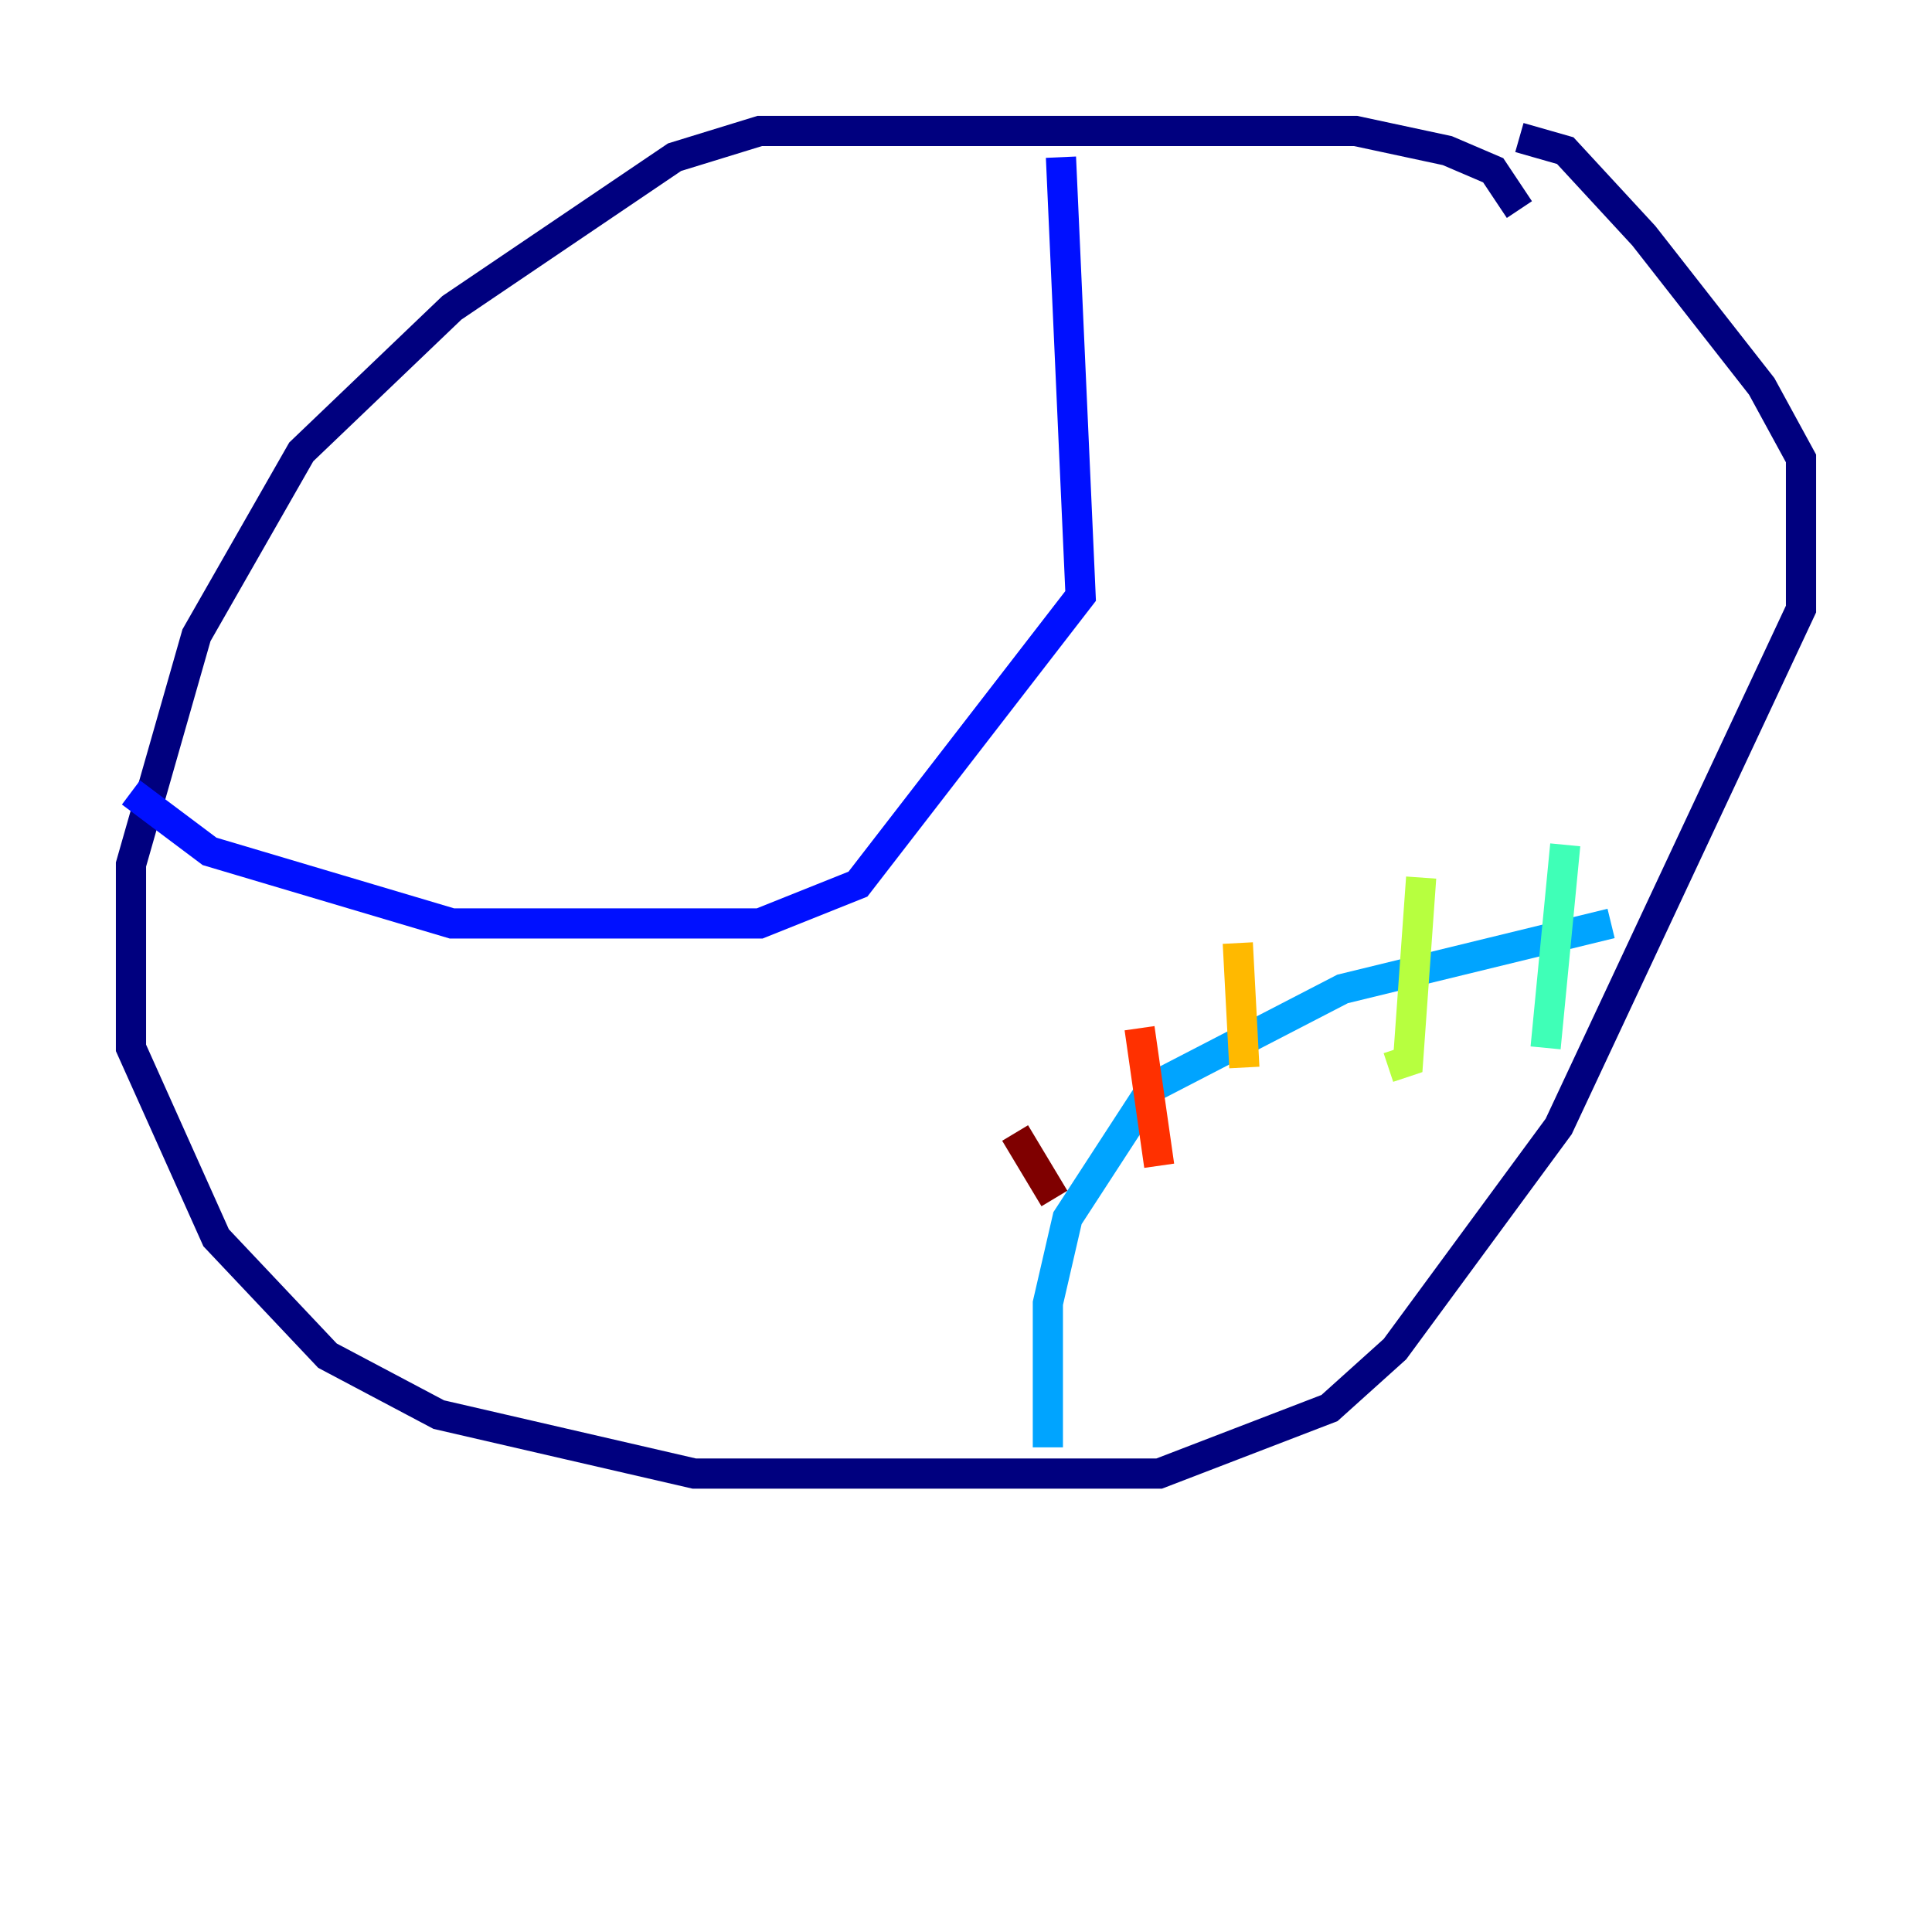 <?xml version="1.0" encoding="utf-8" ?>
<svg baseProfile="tiny" height="128" version="1.2" viewBox="0,0,128,128" width="128" xmlns="http://www.w3.org/2000/svg" xmlns:ev="http://www.w3.org/2001/xml-events" xmlns:xlink="http://www.w3.org/1999/xlink"><defs /><polyline fill="none" points="100.664,13.885 98.929,11.281 95.891,9.98 89.817,8.678 50.332,8.678 44.691,10.414 29.939,20.393 19.959,29.939 13.017,42.088 8.678,57.275 8.678,69.424 14.319,82.007 21.695,89.817 29.071,93.722 45.993,97.627 76.8,97.627 88.081,93.288 92.42,89.383 103.268,74.63 119.322,40.352 119.322,30.373 116.719,25.6 108.909,15.62 103.702,9.98 100.664,9.112" stroke="#00007f" stroke-width="2" /><polyline fill="none" points="70.291,10.414 71.593,39.485 56.841,58.576 50.332,61.18 29.939,61.18 13.885,56.407 8.678,52.502" stroke="#0010ff" stroke-width="2" /><polyline fill="none" points="106.739,61.18 88.949,65.519 76.366,72.027 70.725,80.705 69.424,86.346 69.424,95.891" stroke="#00a4ff" stroke-width="2" /><polyline fill="none" points="103.702,55.973 102.4,69.424" stroke="#3fffb7" stroke-width="2" /><polyline fill="none" points="94.156,58.142 93.288,70.291 91.986,70.725" stroke="#b7ff3f" stroke-width="2" /><polyline fill="none" points="82.007,62.481 82.441,70.725" stroke="#ffb900" stroke-width="2" /><polyline fill="none" points="75.498,68.122 76.8,77.234" stroke="#ff3000" stroke-width="2" /><polyline fill="none" points="67.254,75.064 69.858,79.403" stroke="#7f0000" stroke-width="2" /></svg>